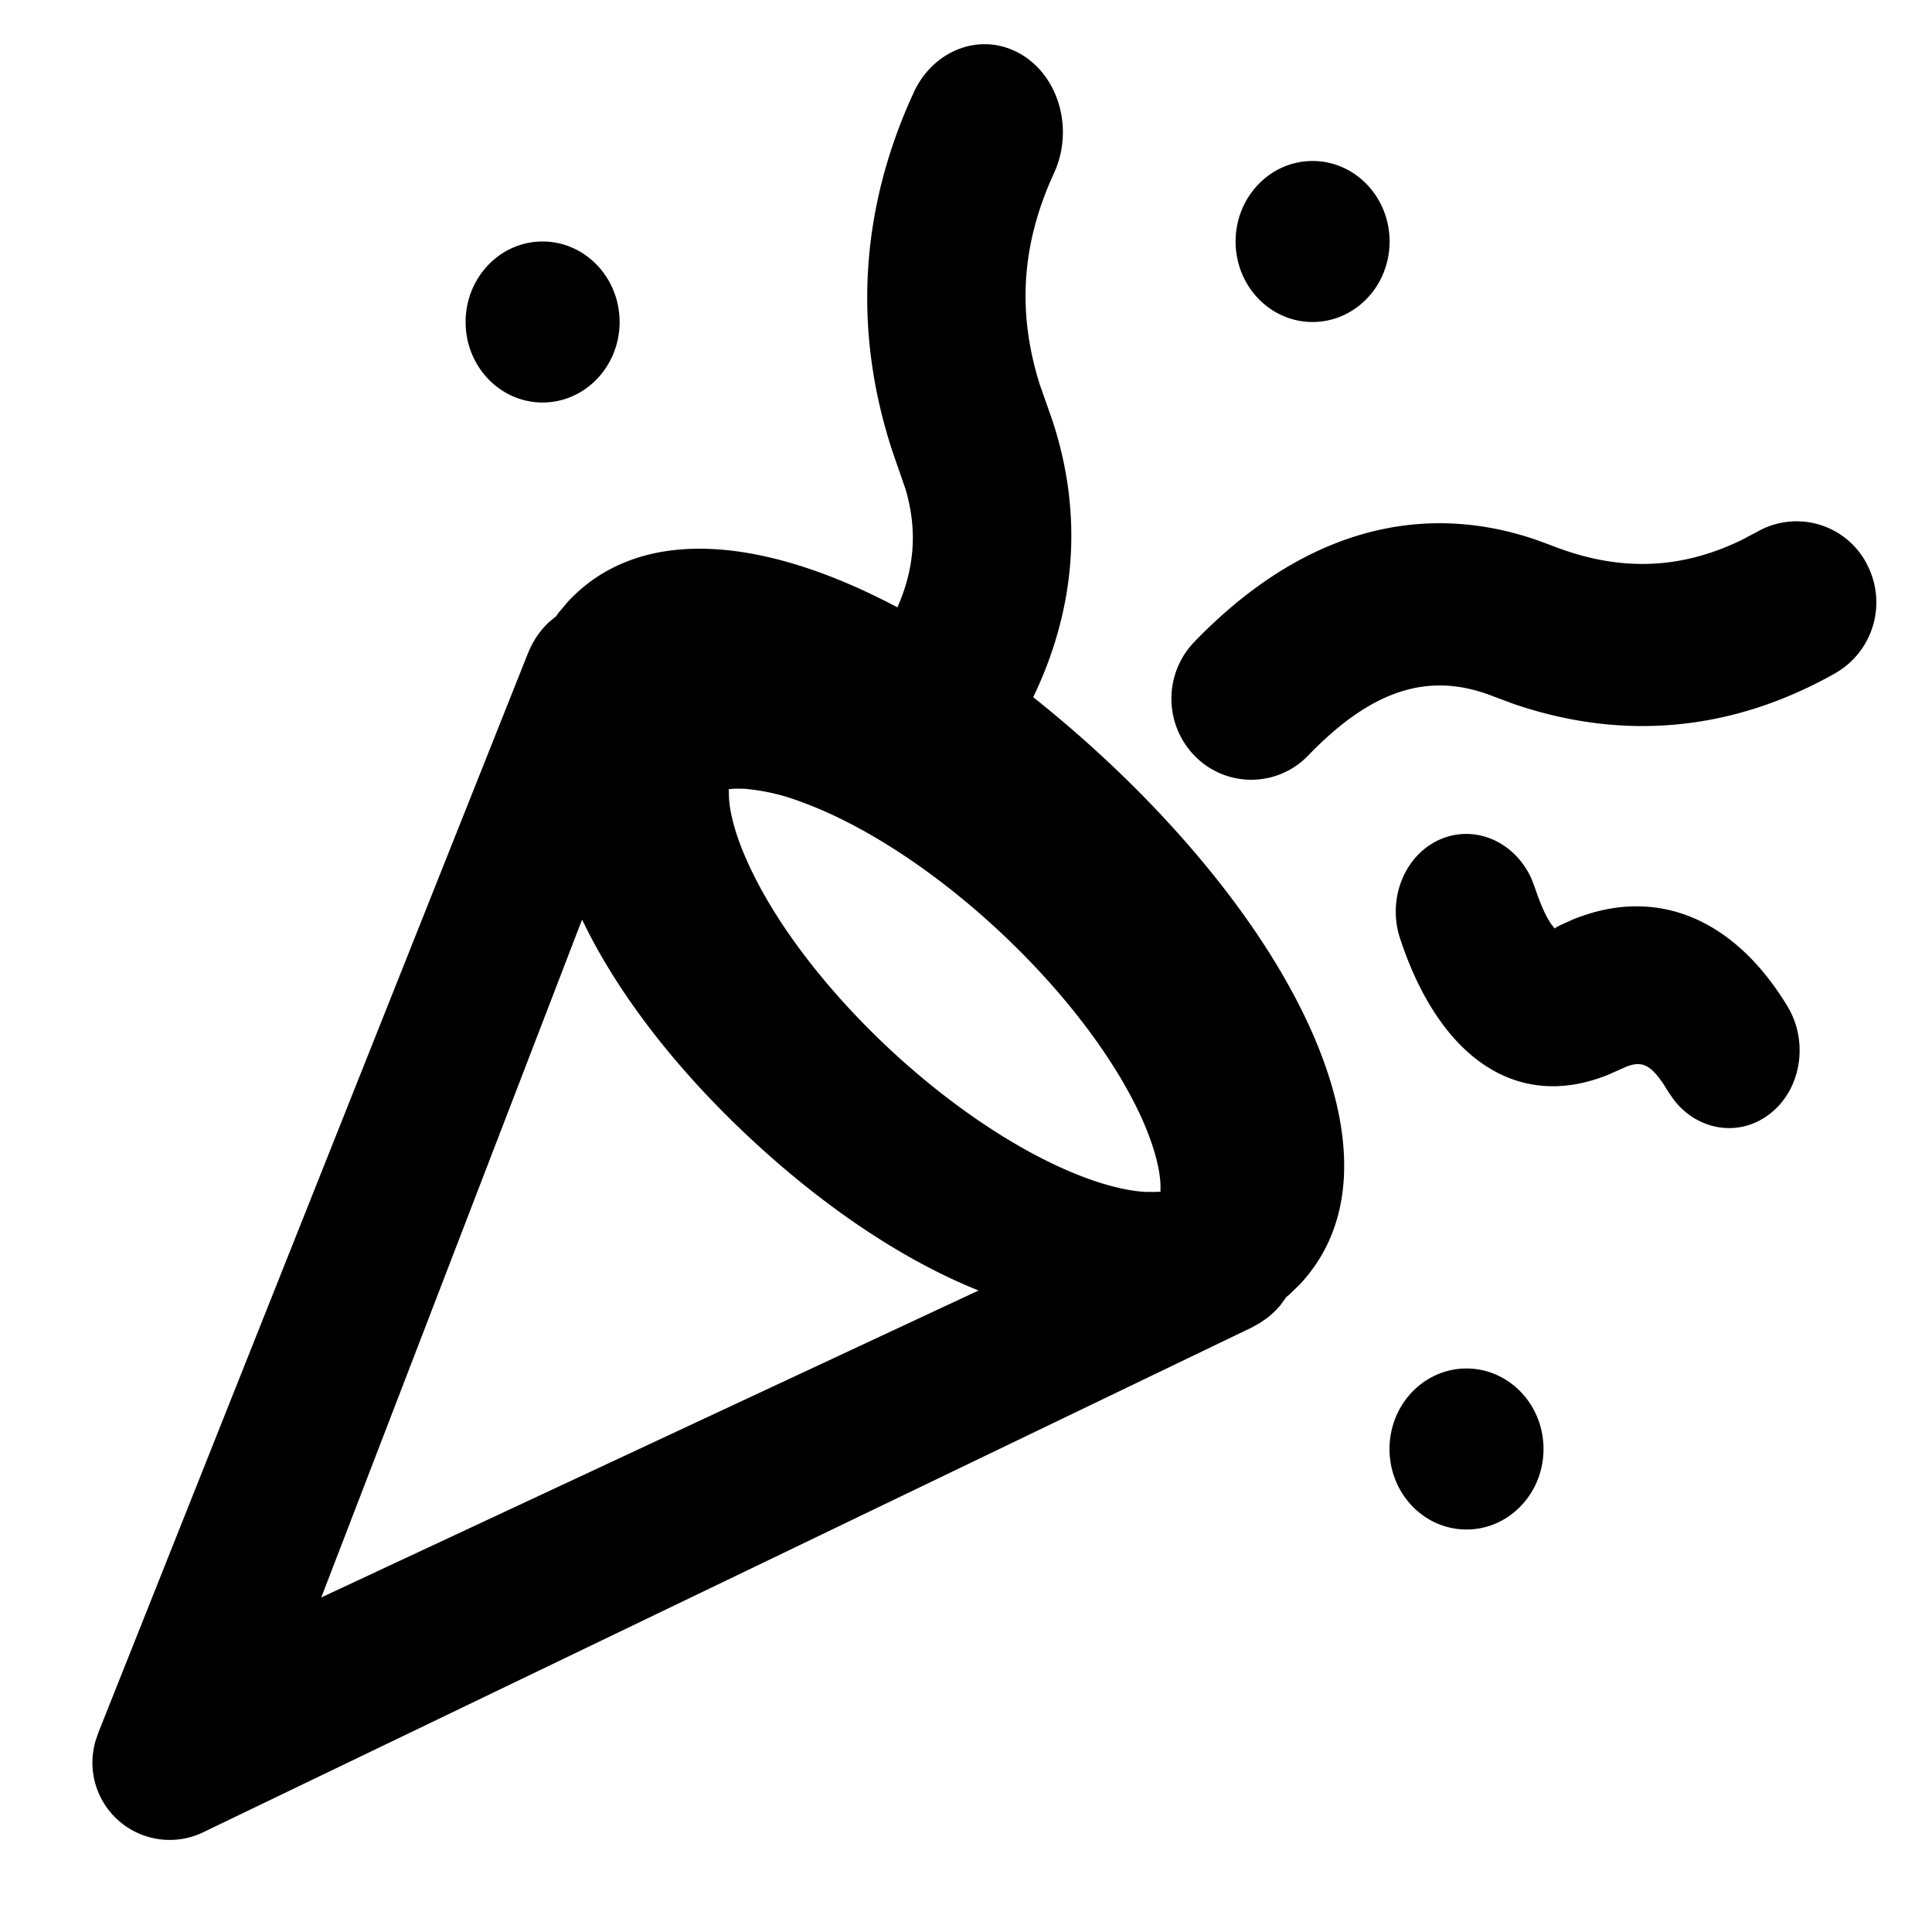 <svg xmlns="http://www.w3.org/2000/svg" viewBox="0 0 24 24"><path d="M11.347 1.155c.25-.544.844-.762 1.326-.487.482.275.67.94.42 1.483-.404.878-.461 1.73-.174 2.633l.158.45c.38 1.164.287 2.325-.242 3.427.3.238.6.496.895.77 2.484 2.317 3.775 5.067 2.42 6.521l-.134.13-.038.031-.072.1c-.047.056-.1.108-.16.155l-.094.066-.103.057-13 6.258a.96.96 0 01-1.36-1.13l.036-.104L6.561 8.109c.06-.148.147-.274.253-.375l.083-.07.01-.006.029-.043.12-.142c.896-.96 2.434-.808 4.092.072.22-.5.246-.977.101-1.468l-.161-.465c-.494-1.497-.407-3.009.26-4.457zM7.231 11.423l-3.24 8.421 8.165-3.813c-.929-.372-1.912-1.03-2.831-1.886-.93-.866-1.66-1.813-2.094-2.722zM18.217 17c.529 0 .957.448.957 1s-.428 1-.957 1c-.528 0-.956-.448-.956-1s.428-1 .956-1zM9.136 9.797l-.083.006.002.081c.005.202.078.479.22.8.326.738.958 1.585 1.778 2.35.82.764 1.71 1.336 2.468 1.61.275.099.517.152.706.162l.107.001.082-.003v-.084c-.007-.201-.079-.478-.22-.8-.327-.737-.96-1.585-1.78-2.35-.819-.764-1.708-1.336-2.467-1.61a2.578 2.578 0 00-.706-.162l-.107-.001zm8.787.617c.428-.165.899.056 1.099.497l.041.106.04.114c.063.17.122.286.169.352l.032.04.014.013c0-.007.008-.013.028-.025l.041-.02.148-.067c1.035-.424 2.004-.02 2.668 1.074.275.452.168 1.06-.239 1.355-.376.274-.875.187-1.166-.184l-.069-.099-.059-.094c-.168-.253-.276-.3-.47-.224l-.216.096c-1.153.471-2.111-.23-2.591-1.687-.169-.51.069-1.07.53-1.247zm5.26-3.42a1.014 1.014 0 01-.383 1.368c-1.274.72-2.628.849-3.992.384l-.256-.095c-.78-.308-1.493-.104-2.3.733a.981.981 0 01-1.402.015 1.017 1.017 0 01-.015-1.424c1.273-1.32 2.732-1.78 4.231-1.275l.205.075c.832.329 1.6.306 2.37-.07l.193-.102a.984.984 0 011.35.39zM6.74 3c.528 0 .957.448.957 1s-.429 1-.957 1-.956-.448-.956-1 .428-1 .956-1zm9.565-1c.529 0 .957.448.957 1s-.428 1-.957 1c-.528 0-.956-.448-.956-1s.428-1 .956-1z" fill="currentColor" fill-rule="evenodd"/></svg>